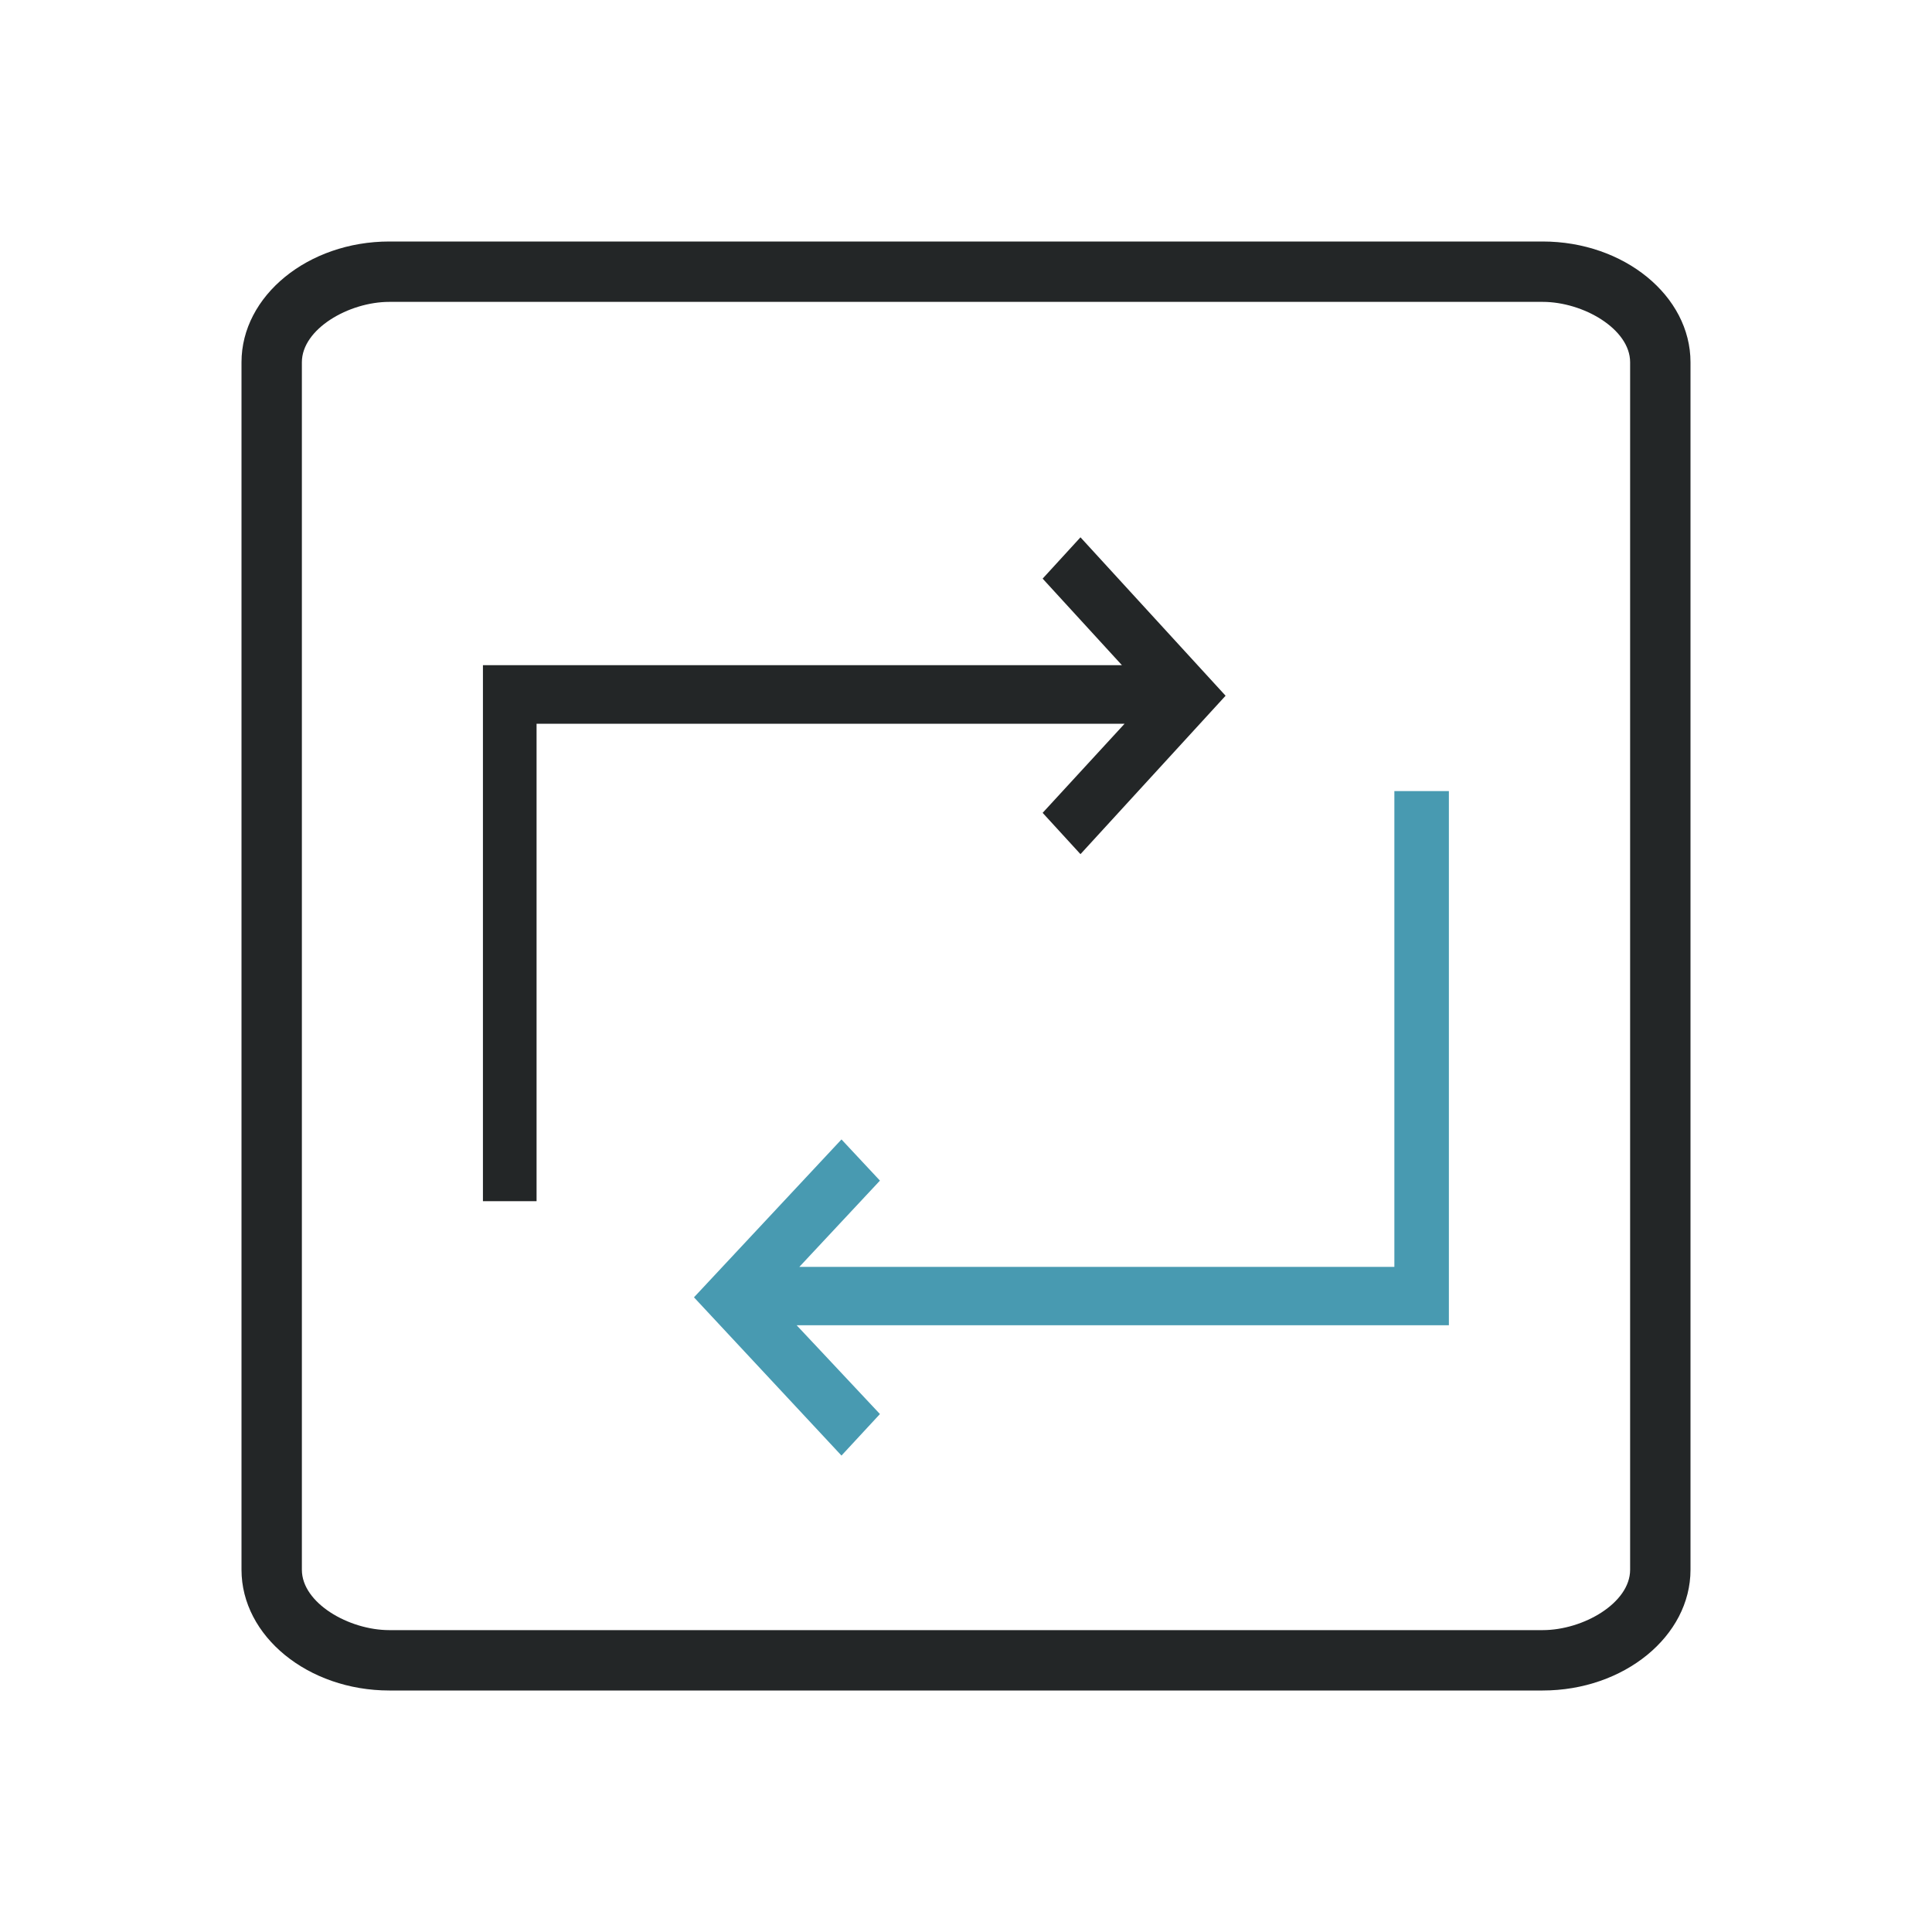 <?xml version="1.0" encoding="UTF-8" standalone="no"?>
<svg
   width="32"
   height="32"
   version="1.1"
   id="svg12"
   sodipodi:docname="TeamViewer.svg"
   inkscape:version="1.2 (dc2aedaf03, 2022-05-15)"
   xmlns:inkscape="http://www.inkscape.org/namespaces/inkscape"
   xmlns:sodipodi="http://sodipodi.sourceforge.net/DTD/sodipodi-0.dtd"
   xmlns="http://www.w3.org/2000/svg"
   xmlns:svg="http://www.w3.org/2000/svg"
   xmlns:rdf="http://www.w3.org/1999/02/22-rdf-syntax-ns#"
   xmlns:cc="http://creativecommons.org/ns#"
   xmlns:dc="http://purl.org/dc/elements/1.1/">
  <g
     id="22-22-TeamViewer"
     transform="translate(32,10)">
    <rect
       style="opacity:0.001"
       width="22"
       height="22"
       x="0"
       y="-4.6325681e-08"
       id="rect2" />
    <polygon
       points="23.32,10.85 23.32,28.64 20.91,26.23 19.76,27.38 24.17,31.79 28.59,27.38 27.43,26.23 24.95,28.72 24.95,9.22 10.03,9.22 10.03,10.85 "
       id="polygon8-7-3-3-3"
       transform="matrix(0,0.377,-0.354,0,19.268,5.217)"
       style="fill:#489ab1;fill-opacity:1" />
    <polygon
       points="11.16,5.77 12.31,4.62 7.9,0.21 3.49,4.62 4.64,5.77 7.05,3.36 7.05,22.78 21.97,22.78 21.97,21.15 8.68,21.15 8.68,3.28 "
       id="polygon10-5-6-6-5"
       transform="matrix(0,0.379,-0.354,0,14.074,4.678)"
       style="fill:#232627;fill-opacity:1" />
    <path
       d="M 17.367,3 H 4.633 C 3.735,3 3,3.6 3,4.333 V 17.667 C 3,18.4 3.735,19 4.633,19 h 12.735 c 0.898,0 1.633,-0.6 1.633,-1.333 V 4.333 c 0,-0.733 -0.735,-1.333 -1.633,-1.333 z m 0.633,14.467 c 0,0.367 -0.284,0.533 -0.733,0.533 H 4.733 C 4.284,18 4,17.834 4,17.467 V 4.533 c 0,-0.367 0.284,-0.533 0.733,-0.533 h 12.534 c 0.449,0 0.733,0.166 0.733,0.533 z"
       id="path2-7-6"
       style="fill:#232627;fill-opacity:1;stroke-width:0.369"
       sodipodi:nodetypes="ssssssssssssssssss" />
  </g>
  <g
     id="TeamViewer">
    <rect
       style="opacity:0.001"
       width="32"
       height="32"
       x="0"
       y="4.6325681e-08"
       id="rect7" />
    <polygon
       points="24.95,28.72 24.95,9.22 10.03,9.22 10.03,10.85 23.32,10.85 23.32,28.64 20.91,26.23 19.76,27.38 24.17,31.79 28.59,27.38 27.43,26.23 "
       id="polygon8-7-3-36"
       transform="matrix(0,0.593,-0.554,0,29.106,7.155)"
       style="fill:#489ab1;fill-opacity:1" />
    <polygon
       points="8.68,21.15 8.68,3.28 11.16,5.77 12.31,4.62 7.9,0.21 3.49,4.62 4.64,5.77 7.05,3.36 7.05,22.78 21.97,22.78 21.97,21.15 "
       id="polygon10-5-6-7"
       transform="matrix(0,0.595,-0.545,0,20.414,6.823)"
       style="fill:#232627;fill-opacity:1" />
    <path
       d="M 25.551,4 H 6.449 C 5.102,4 4,4.9 4,6 V 26 C 4,27.1 5.102,28 6.449,28 h 19.102 c 1.347,0 2.449,-0.9 2.449,-2 V 6 C 28,4.9 26.898,4 25.551,4 Z m 1.449,22 c 0,0.55 -0.776,1 -1.449,1 H 6.449 c -0.673,0 -1.449,-0.45 -1.449,-1 V 6 C 5,5.45 5.776,5 6.449,5 h 19.102 c 0.673,0 1.449,0.45 1.449,1 z"
       id="path2-5"
       style="fill:#232627;fill-opacity:1;stroke-width:0.553"
       sodipodi:nodetypes="ssssssssssssssssss" />
  </g>
  <defs
     id="defs16">
    <linearGradient
       id="oomox"
       x1="0.459"
       x2="0.459"
       y1="0.21"
       y2="15.21"
       gradientUnits="userSpaceOnUse">
      <stop
         offset="0%"
         style="stop-color:#303b3d; stop-opacity:1"
         id="stop18" />
      <stop
         offset="100%"
         style="stop-color:#bc985d; stop-opacity:1"
         id="stop20" />
    </linearGradient>
  </defs>
  <sodipodi:namedview
     pagecolor="#ffffff"
     bordercolor="#000000"
     borderopacity="1"
     objecttolerance="10"
     gridtolerance="10"
     guidetolerance="10"
     inkscape:pageopacity="0"
     inkscape:pageshadow="2"
     inkscape:window-width="1920"
     inkscape:window-height="1000"
     id="namedview14"
     showgrid="false"
     inkscape:zoom="6.9384855"
     inkscape:cx="32.644011"
     inkscape:cy="21.258241"
     inkscape:window-x="0"
     inkscape:window-y="0"
     inkscape:window-maximized="1"
     inkscape:current-layer="svg12"
     inkscape:document-rotation="0"
     inkscape:showpageshadow="false"
     inkscape:pagecheckerboard="0"
     inkscape:lockguides="true"
     inkscape:deskcolor="#d1d1d1">
    <inkscape:grid
       type="xygrid"
       id="grid864"
       originx="0"
       originy="-4.6325681e-08" />
  </sodipodi:namedview>
</svg>
